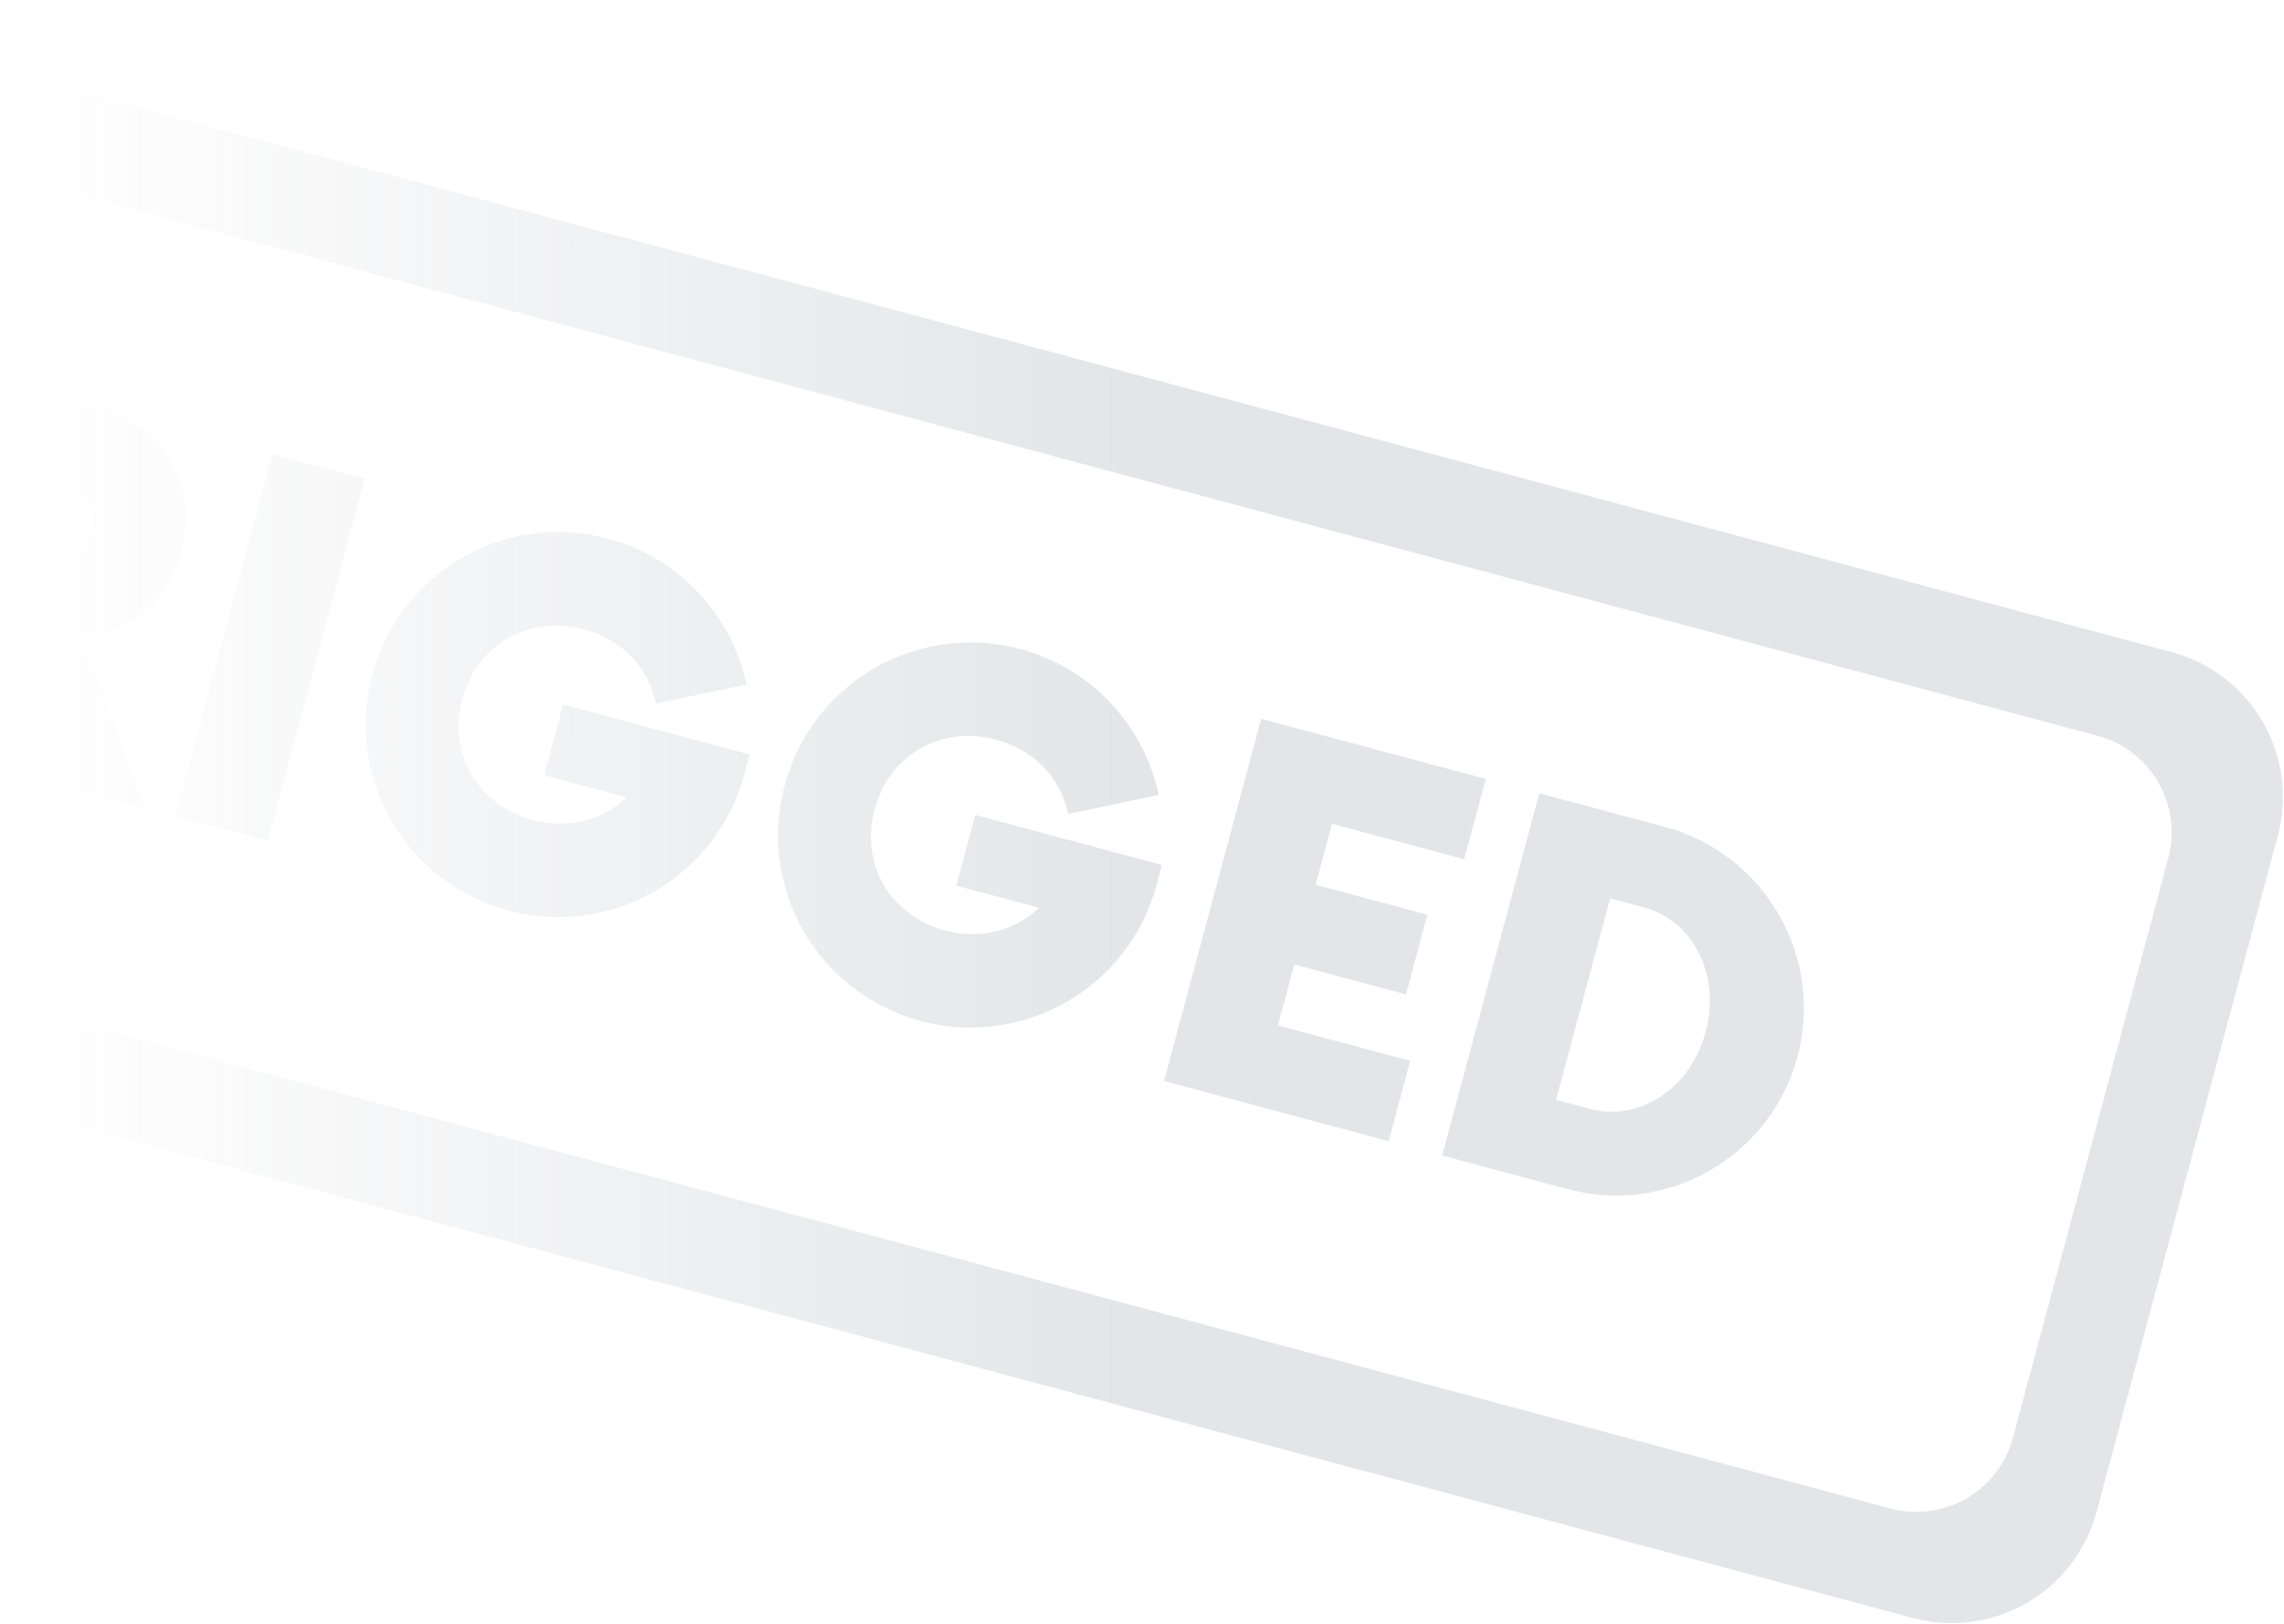 <svg xmlns="http://www.w3.org/2000/svg" width="443" height="315" fill="none" xmlns:v="https://vecta.io/nano"><g clip-path="url(#B)"><path fill-rule="evenodd" d="M35.188 107.06c-2.573 9.603-10.297 15.943-19.131 16.588l11.972 33.08L7.887 151.33-1.605 121.174l-4.099-1.1-6.904 25.765-17.918-4.802 18.828-70.265L19.571 79.151c12.531 3.358 18.881 15.728 15.617 27.908zM-1.844 105.67l10.423 2.793c4.216 1.13 8.077-1.1 9.206-5.316s-1.099-8.076-5.315-9.206L2.047 91.149-1.844 105.67z" fill="url(#A)"/><path d="M51.931 163.132l-17.918-4.8L52.84 88.066l17.918 4.801-18.828 70.265z" fill="url(#A)"/><path d="M105.538 150.385l3.672-13.702 36.186 9.696-1.035 3.865c-5.335 19.908-25.826 31.74-45.735 26.405-20.026-5.366-31.739-25.826-26.405-45.735s25.709-31.771 45.735-26.405c13.936 3.734 23.982 14.96 26.816 28.273l-17.56 3.704c-1.413-6.906-6.467-12.402-13.962-14.4-10.657-2.856-20.723 2.857-23.578 13.514s3.006 20.637 13.662 23.492c6.9 1.852 13.558-.007 18.25-4.398l-16.044-4.3z" fill="url(#A)"/><path d="M185.502 171.81l3.67-13.702 36.187 9.696-1.035 3.865C219 191.58 198.5 203.41 178.6 198.075c-20.026-5.366-31.74-25.826-26.405-45.735s25.71-31.77 45.735-26.405c13.936 3.735 23.98 14.96 26.816 28.273l-17.56 3.704c-1.413-6.906-6.467-12.402-13.962-14.4-10.657-2.856-20.723 2.857-23.58 13.514s3.006 20.637 13.663 23.492c6.91 1.852 13.558-.007 18.25-4.398l-16.044-4.3z" fill="url(#A)"/><path d="M288.172 151.123L284 166.698l-25.647-6.872-3.17 11.828 21.665 5.805-4.142 15.46-21.666-5.805-3.17 11.828 25.647 6.872-4.173 15.575-43.565-11.673 18.828-70.265 43.564 11.673z" fill="url(#A)"/><g fill-rule="evenodd"><path d="M304.082 230.696l-24.358-6.527 18.827-70.265 24.36 6.527c19.323 5.177 30.928 25.106 25.72 44.546s-25.224 30.897-44.547 25.72zm14.654-54.7l-6.44-1.726-10.48 39.115 6.44 1.726c9.72 2.604 19.623-3.905 22.572-14.913s-2.37-21.597-12.092-24.202z" fill="url(#A)"/><path d="M-82.856 21.574C-78.697 6.051-62.742-3.161-47.219.999L421.218 126.516c15.523 4.16 24.735 20.115 20.576 35.637L406.65 293.316c-4.16 15.523-20.115 24.734-35.638 20.575L-97.426 188.374c-15.523-4.16-24.735-20.115-20.575-35.638l35.145-131.162zm16.227 14.389C-63.856 25.615-53.219 19.474-42.87 22.247l449.7 120.496c10.348 2.773 16.5 13.4 13.717 23.76l-30.124 112.425c-2.773 10.348-13.4 16.49-23.76 13.716L-83.037 172.147c-10.348-2.773-16.49-13.4-13.717-23.76l30.124-112.425z" fill="url(#A)"/></g></g><defs><linearGradient id="A" x1="219.796" y1="164.897" x2="6.296" y2="164.897" gradientUnits="userSpaceOnUse"><stop stop-color="#e4e5e8"/><stop offset="1" stop-color="#e4e5e8" stop-opacity="0"/></linearGradient><clipPath id="B"><path fill="#fff" d="M0 0h443v315H0z"/></clipPath></defs></svg>